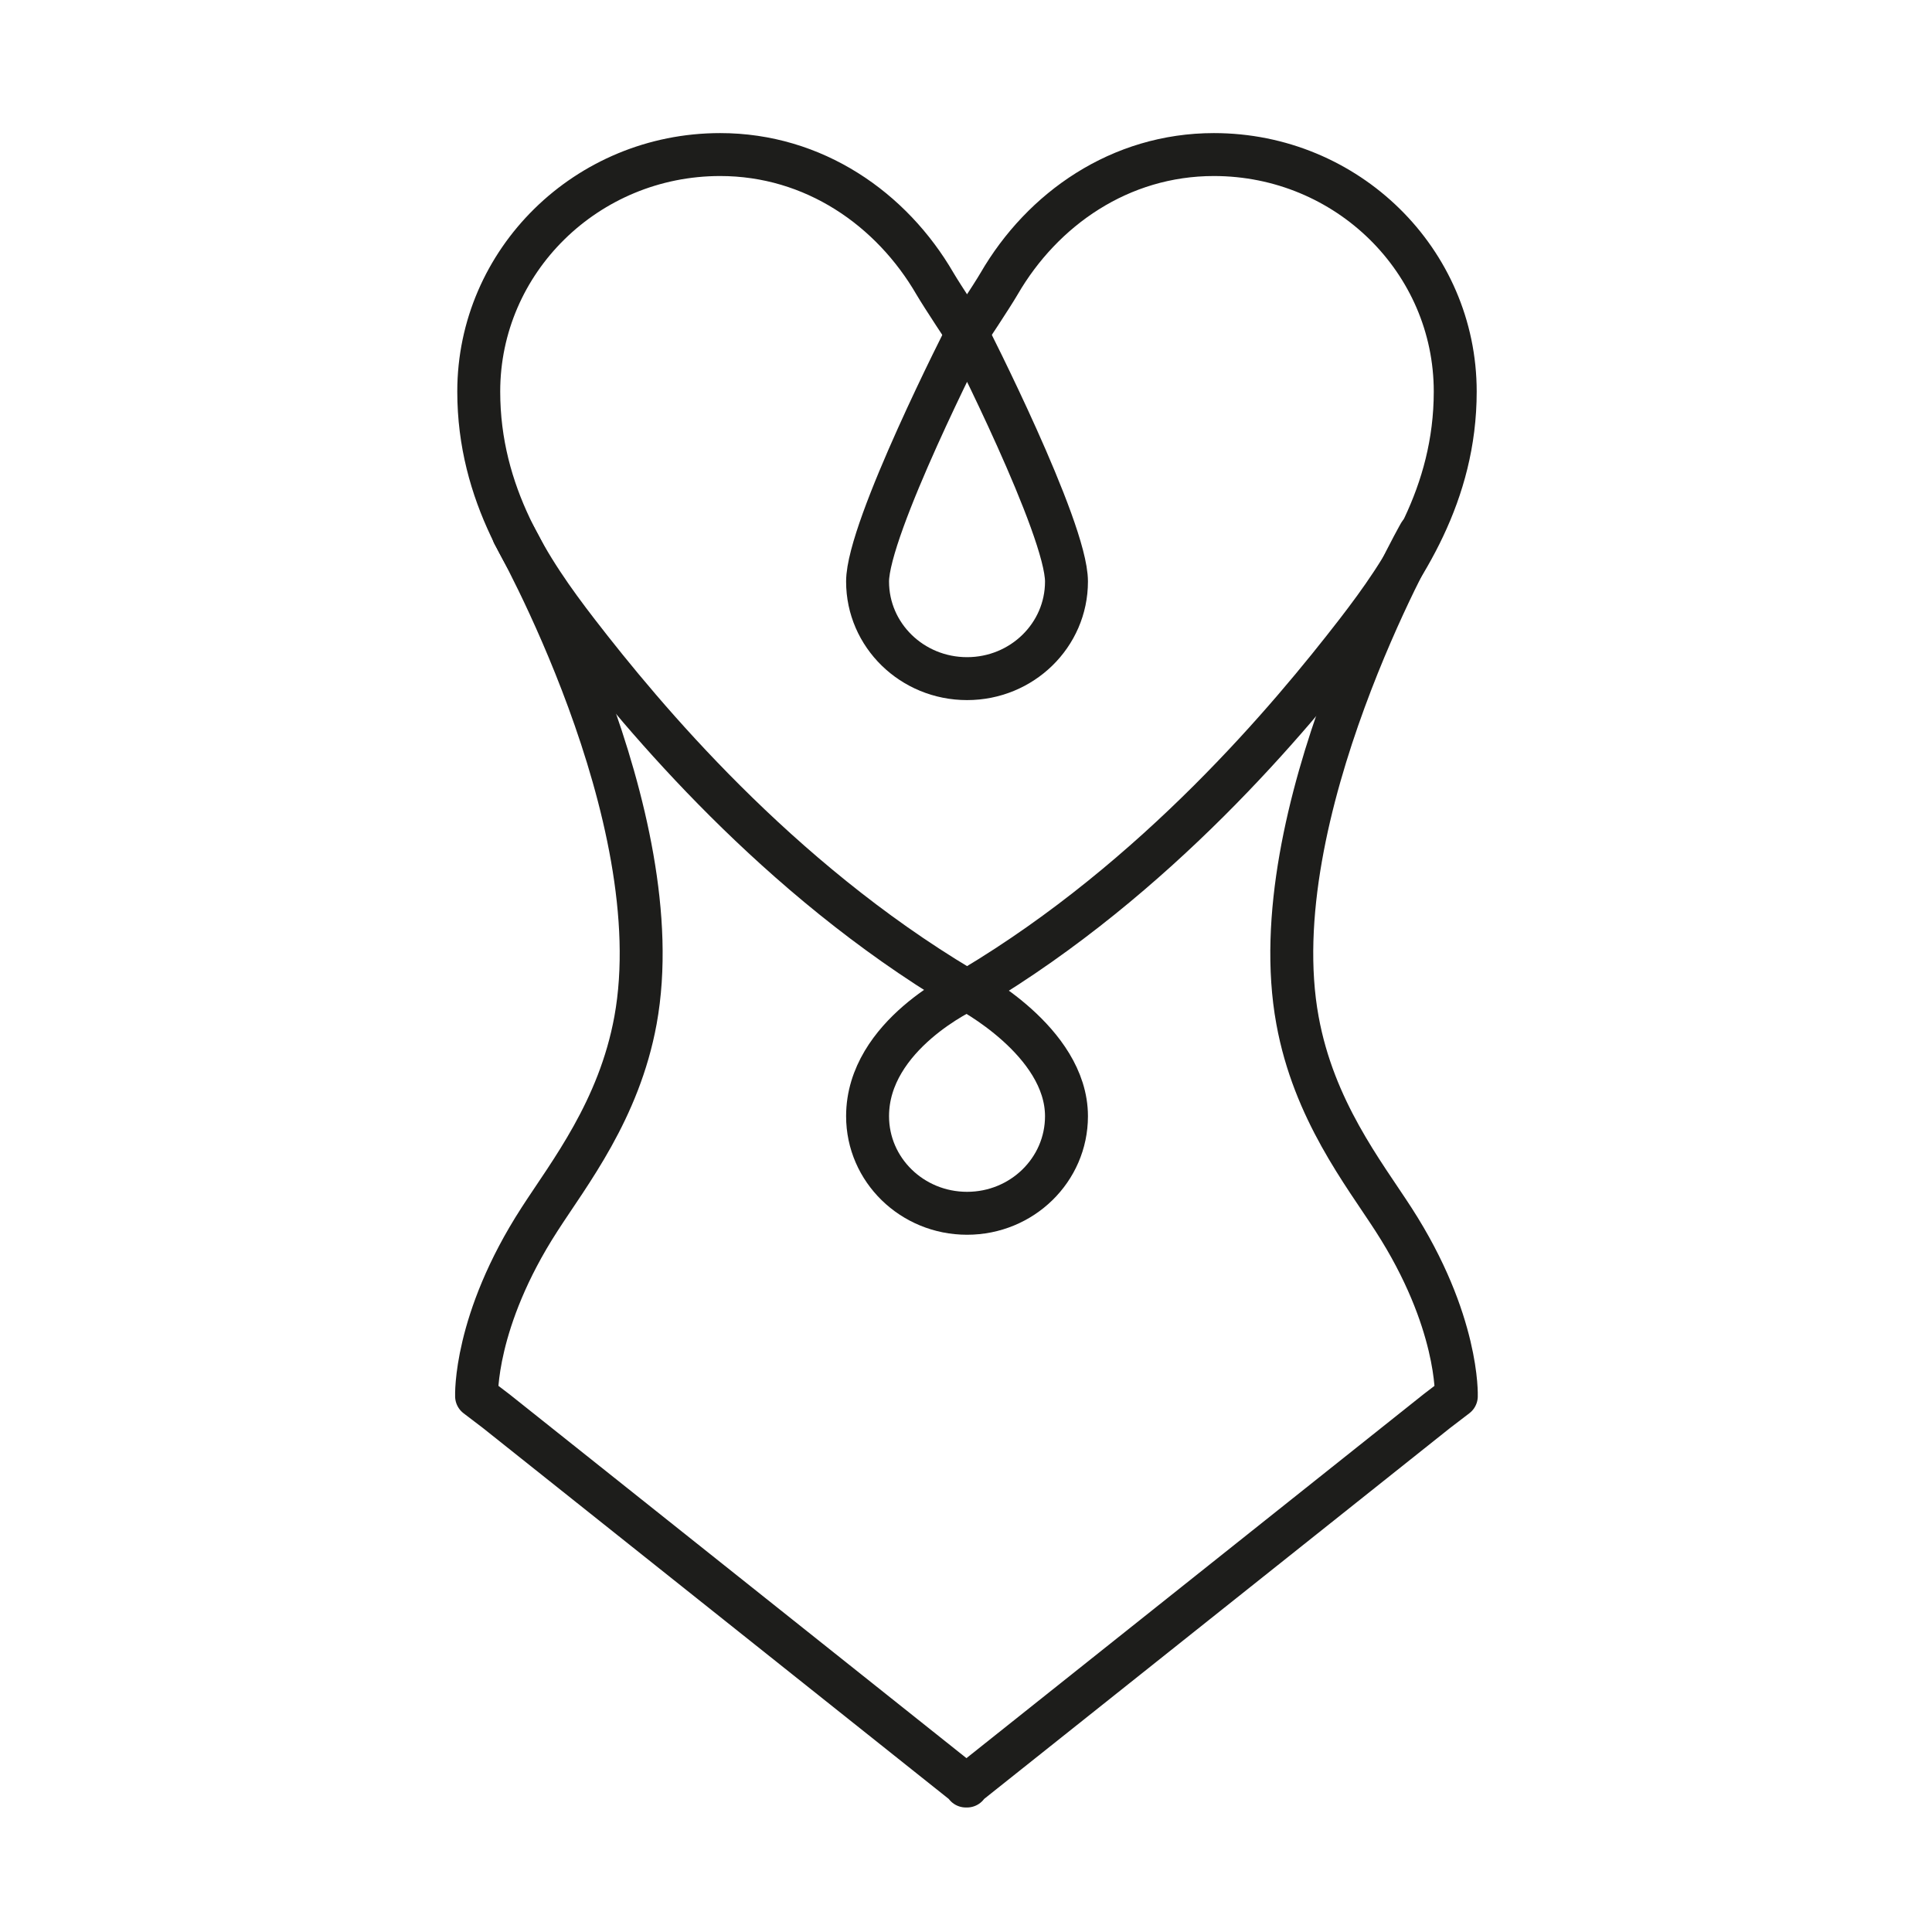 <?xml version="1.0" encoding="UTF-8"?>
<svg width="450px" height="450px" viewBox="0 0 450 450" version="1.1" xmlns="http://www.w3.org/2000/svg" xmlns:xlink="http://www.w3.org/1999/xlink">
    <!-- Generator: Sketch 41.2 (35397) - http://www.bohemiancoding.com/sketch -->
    <title>Silhoutte</title>
    <desc>Created with Sketch.</desc>
    <defs></defs>
    <g id="Page-1" stroke="none" stroke-width="1" fill="none" fill-rule="evenodd" stroke-linecap="round" stroke-linejoin="round">
        <g id="Silhoutte" stroke="#1D1D1B" stroke-width="10">
            <g id="Page-1" transform="translate(111, 36)">
                <path d="M219.643,88.353 C219.643,88.353 182.474,153.879 191.208,201.645 C195.012,222.57 206.58,237.204 213.568,248.016 C228.882,271.733 228.203,289.202 228.203,289.202 L223.661,292.676 L113.977,380 L114.231,380 L4.566,292.676 L0.005,289.202 C0.005,289.202 -0.674,271.733 14.659,248.016 C21.627,237.204 33.195,222.57 37.019,201.645 C45.734,153.879 8.584,88.353 8.584,88.353" id="Stroke-3"></path>
                <path d="M115.569,194.076 C158.504,168.416 189.441,131.325 204.95,111.275 C216.032,96.912 227.951,79.094 227.951,55.201 C227.951,24.727 202.796,0 171.74,0 C149.905,0 131.815,12.655 121.703,30.085 C119.975,33.055 114.231,41.691 114.231,41.691 L114.251,41.691 C114.251,41.691 108.523,33.055 106.778,30.085 C96.665,12.655 78.575,0 56.739,0 C25.703,0 0.509,24.727 0.509,55.201 C0.509,79.094 12.466,96.912 23.549,111.275 C39.019,131.325 69.977,168.416 112.93,194.076 L115.569,194.076 Z" id="Stroke-5"></path>
                <path d="M137.404,223.986 C137.404,206.439 114.25,194.464 114.25,194.464 C114.25,194.464 91.074,204.965 91.074,223.986 C91.074,236.486 101.439,246.597 114.25,246.597 C127.04,246.597 137.404,236.486 137.404,223.986 Z" id="Stroke-7"></path>
                <path d="M137.404,99.454 C137.404,86.975 114.25,41.672 114.25,41.672 C114.25,41.672 91.074,86.975 91.074,99.454 C91.074,111.954 101.439,122.066 114.25,122.066 C127.04,122.066 137.404,111.954 137.404,99.454 Z" id="Stroke-9"></path>
            </g>
        </g>
    </g>
</svg>